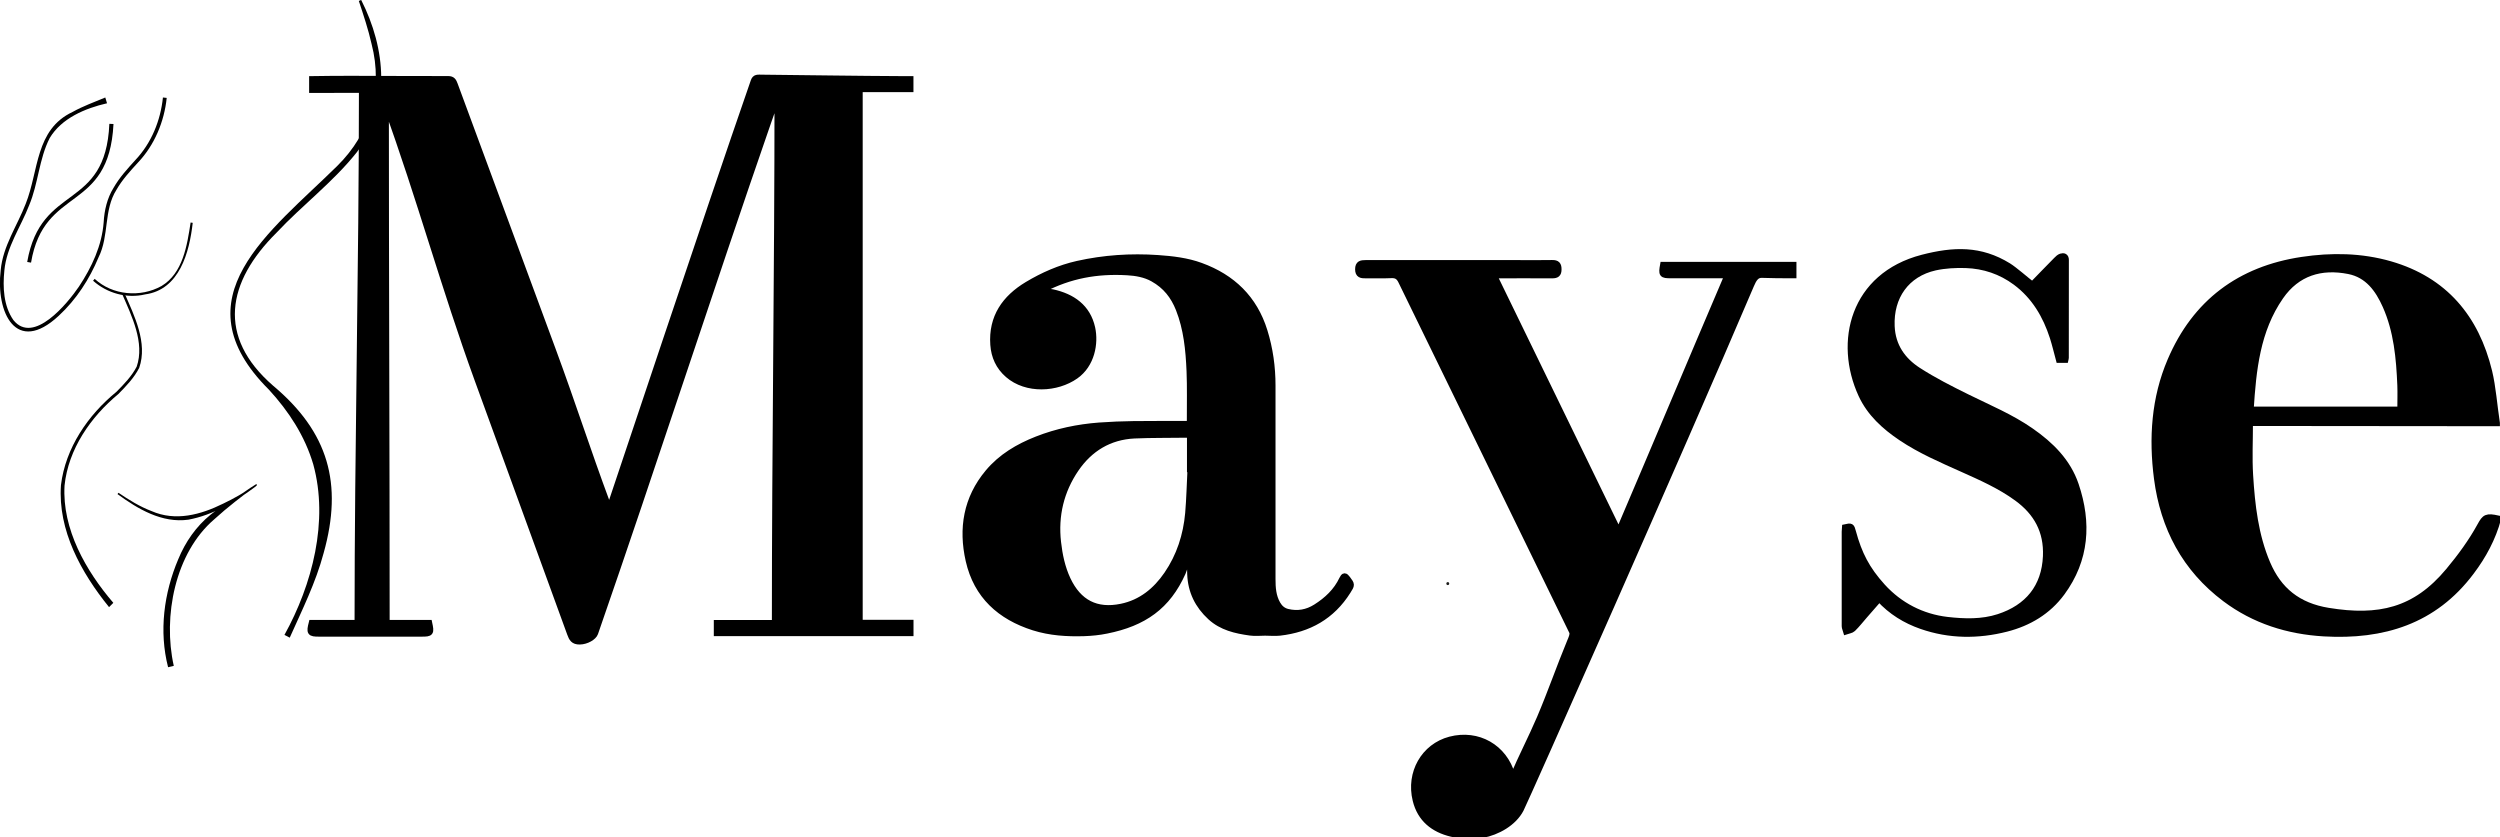 <svg width="203" height="68" viewBox="0 0 203 68" fill="none" xmlns="http://www.w3.org/2000/svg">
<g clip-path="url(#clip0_14_381)">
<path d="M202.742 34.359C195.925 34.359 189.337 34.339 182.69 34.339C182.69 35.873 182.617 37.147 182.704 38.593C182.855 41.034 183.128 43.466 184.101 45.752C185.03 47.93 186.597 49.204 189.059 49.605C193.151 50.274 196.115 49.619 198.825 46.367C199.774 45.229 200.684 43.994 201.404 42.675C201.774 41.996 201.91 41.904 202.844 42.109C202.411 43.71 201.642 45.132 200.655 46.44C197.648 50.449 193.487 51.7 188.714 51.426C185.78 51.255 183.055 50.401 180.68 48.618C177.43 46.176 175.673 42.846 175.153 38.856C174.729 35.585 174.934 32.342 176.247 29.275C178.262 24.558 181.882 21.867 186.918 21.11C189.322 20.749 191.74 20.783 194.091 21.462C198.494 22.737 201.049 25.794 202.114 30.169C202.416 31.419 202.523 32.918 202.742 34.354V34.359ZM194.913 33.26C194.913 32.577 194.937 31.932 194.913 31.292C194.82 29.08 194.626 26.883 193.711 24.827C193.108 23.474 192.261 22.307 190.718 22.004C188.475 21.56 186.524 22.141 185.176 24.084C183.264 26.839 182.957 30.032 182.748 33.265H194.913V33.26Z" fill="black" stroke="black" stroke-width="0.5" stroke-miterlimit="10"/>
<path d="M140.269 22.346C138.61 22.346 137.208 22.346 135.671 22.346C134.95 22.346 134.907 22.287 135.048 21.511H145.621V22.346C144.449 22.346 144.196 22.346 143.062 22.312C142.585 22.297 142.386 22.683 142.186 23.142C136.478 36.556 123.871 64.972 123.482 65.719C122.907 66.823 121.584 67.565 120.363 67.79C119.526 67.946 118.645 67.883 117.852 67.692C116.407 67.346 115.331 66.506 114.957 64.972C114.412 62.76 115.633 60.616 117.75 60.06C120.007 59.469 122.139 60.685 122.776 62.921C122.805 63.024 122.776 62.931 122.834 63.131C123.574 61.403 124.333 59.957 125.039 58.312C125.924 56.236 126.625 54.19 127.491 52.1C127.584 51.88 127.764 51.504 127.661 51.294C123.044 41.801 118.402 32.318 113.779 22.825C113.594 22.448 113.375 22.317 112.966 22.336C112.275 22.37 111.584 22.336 110.898 22.351C110.543 22.356 110.285 22.326 110.285 21.863C110.285 21.404 110.533 21.369 110.894 21.369C114.976 21.374 119.054 21.369 123.136 21.369C124.104 21.369 125.068 21.384 126.036 21.364C126.43 21.355 126.552 21.501 126.547 21.882C126.547 22.253 126.387 22.351 126.046 22.351C124.508 22.341 122.971 22.351 121.302 22.351C124.698 29.329 128.017 36.156 131.437 43.183C134.435 36.166 137.291 29.349 140.279 22.351L140.269 22.346Z" fill="black" stroke="black" stroke-width="0.5" stroke-miterlimit="10"/>
<path d="M96.612 44.682C96.442 45.156 96.237 46.035 96.033 46.494C94.807 49.238 92.875 50.596 89.853 51.201C89.255 51.324 88.637 51.387 88.024 51.407C86.642 51.45 85.265 51.363 83.932 50.943C81.212 50.078 79.309 48.369 78.662 45.517C78.073 42.914 78.472 40.468 80.234 38.363C81.294 37.094 82.681 36.278 84.199 35.682C85.825 35.043 87.523 34.691 89.26 34.559C90.184 34.491 91.114 34.457 92.038 34.442C93.435 34.422 94.831 34.437 96.233 34.432C96.622 34.432 96.627 34.432 96.622 34.041C96.617 32.738 96.651 31.429 96.597 30.13C96.525 28.416 96.359 26.707 95.722 25.095C95.298 24.031 94.661 23.21 93.624 22.629C92.992 22.273 92.247 22.141 91.527 22.102C89.055 21.96 86.866 22.361 84.676 23.503C84.593 23.547 84.477 23.606 84.35 23.665C84.764 23.703 85.104 23.66 85.455 23.738C87.07 24.089 88.311 24.949 88.681 26.634C88.953 27.884 88.647 29.603 87.333 30.526C85.82 31.59 83.358 31.741 81.844 30.423C81.1 29.773 80.73 28.953 80.662 27.986C80.506 25.75 81.611 24.202 83.426 23.113C84.691 22.356 86.043 21.76 87.493 21.433C89.644 20.954 91.814 20.808 94.009 20.959C95.201 21.042 96.388 21.179 97.507 21.589C100.062 22.522 101.848 24.231 102.67 26.883C103.118 28.323 103.322 29.798 103.322 31.307C103.322 36.547 103.322 41.782 103.322 47.021C103.322 47.72 103.366 48.413 103.726 49.043C103.916 49.375 104.183 49.605 104.553 49.693C105.371 49.888 106.13 49.756 106.85 49.302C107.76 48.726 108.519 48.017 108.991 47.021C109.132 46.728 109.215 46.733 109.414 47.002C109.774 47.48 109.77 47.48 109.439 48.003C108.154 50.049 106.271 51.099 103.916 51.367C103.527 51.411 103.123 51.367 102.729 51.367C102.32 51.367 101.911 51.416 101.512 51.358C100.344 51.197 99.201 50.938 98.291 50.103C97.269 49.165 96.7 48.013 96.651 46.616C96.632 46.02 96.622 45.42 96.607 44.824C96.607 44.731 96.597 44.638 96.597 44.545C96.583 44.545 96.617 44.697 96.602 44.697L96.612 44.682ZM96.675 38.09C96.675 38.09 96.646 38.09 96.632 38.09C96.632 37.255 96.632 36.425 96.632 35.59C96.632 35.389 96.593 35.287 96.359 35.292C94.943 35.316 93.527 35.292 92.111 35.355C90.082 35.453 88.486 36.425 87.357 38.08C86.141 39.862 85.664 41.865 85.907 44.023C86.024 45.068 86.238 46.089 86.686 47.051C87.576 48.941 89.021 49.693 91.055 49.273C92.666 48.941 93.858 47.959 94.763 46.64C95.785 45.151 96.325 43.466 96.486 41.674C96.588 40.483 96.612 39.286 96.675 38.095V38.09Z" fill="black" stroke="black" stroke-width="0.5" stroke-miterlimit="10"/>
<path d="M31.326 8.433C31.326 22.683 31.39 36.386 31.39 50.586H34.845C35.02 51.397 34.986 51.446 34.241 51.446C31.458 51.446 28.68 51.446 25.896 51.446C25.171 51.446 25.118 51.372 25.317 50.591H29.04C29.04 36.136 29.395 21.745 29.395 7.291C27.896 7.291 26.86 7.296 25.351 7.296V6.417C25.497 6.407 28.826 6.407 28.947 6.407C32.631 6.417 32.713 6.426 36.397 6.426C36.742 6.426 36.825 6.607 36.922 6.866C39.579 14.059 42.236 21.252 44.893 28.445C46.508 32.821 47.657 36.439 49.277 40.81C49.33 40.961 49.374 41.088 49.476 41.337C49.768 40.512 57.393 17.57 61.203 6.602C61.32 6.265 61.495 6.309 61.943 6.314C65.368 6.348 69.748 6.417 73.173 6.431C73.412 6.431 73.645 6.431 73.922 6.431V7.232H69.801V50.576H73.927V51.402H58.211V50.596H62.926C62.926 36.298 63.14 22.097 63.14 7.73C62.867 8.492 62.614 9.21 62.376 9.894C57.573 23.757 53.126 37.553 48.318 51.411C48.206 51.734 47.627 52.075 47.082 52.085C46.562 52.095 46.435 51.831 46.294 51.446C43.793 44.57 41.287 37.694 38.781 30.819C36.081 23.406 34.09 16.037 31.39 8.624C31.331 8.458 31.424 8.692 31.317 8.429L31.326 8.433Z" fill="black" stroke="black" stroke-width="0.5" stroke-miterlimit="10"/>
<path d="M165.022 23.127C165.679 22.434 166.306 21.819 166.988 21.11C167.095 20.998 167.221 20.881 167.357 20.837C167.562 20.774 167.742 20.817 167.742 21.106C167.742 23.757 167.742 26.409 167.737 29.061C167.737 29.105 167.717 29.153 167.703 29.217H167.192C167.026 28.606 166.885 27.996 166.696 27.4C166.121 25.613 165.202 24.055 163.674 22.917C162.472 22.024 161.1 21.565 159.616 21.516C158.789 21.491 157.937 21.535 157.129 21.711C154.799 22.234 153.494 24.094 153.597 26.492C153.665 28.108 154.497 29.27 155.762 30.086C157.027 30.901 158.385 31.59 159.742 32.259C161.489 33.123 163.294 33.871 164.905 34.994C166.525 36.117 167.902 37.479 168.545 39.374C169.586 42.455 169.401 45.439 167.416 48.135C166.292 49.658 164.735 50.581 162.925 51.045C160.608 51.636 158.292 51.621 156.02 50.83C154.721 50.376 153.558 49.668 152.594 48.613C152.181 49.087 151.816 49.507 151.412 49.966C151.091 50.332 150.794 50.718 150.448 51.055C150.322 51.177 150.098 51.197 149.913 51.26C149.874 51.118 149.796 50.982 149.796 50.84C149.792 48.286 149.792 45.732 149.796 43.173C149.796 43.051 149.806 42.934 149.816 42.822C150.322 42.709 150.327 42.714 150.453 43.178C150.945 44.99 151.572 46.216 152.847 47.627C154.234 49.16 156.064 50.103 158.107 50.342C159.504 50.503 160.934 50.547 162.287 50.108C164.662 49.336 166.029 47.671 166.136 45.166C166.224 43.115 165.372 41.601 163.776 40.439C162.404 39.438 160.861 38.759 159.324 38.07C157.635 37.313 155.927 36.581 154.38 35.541C153.027 34.632 151.84 33.553 151.149 32.059C149.169 27.767 150.468 22.395 156.107 20.93C158.638 20.276 160.808 20.197 163.08 21.599C163.572 21.902 164.525 22.741 165.017 23.118L165.022 23.127Z" fill="black" stroke="black" stroke-width="0.5" stroke-miterlimit="10"/>
<path d="M117.56 47.51C117.715 47.51 117.715 47.266 117.56 47.266C117.404 47.266 117.404 47.51 117.56 47.51Z" fill="#1D1D1B"/>
<path d="M23.093 51.563C25.366 47.451 26.699 42.304 25.439 37.714C24.767 35.423 23.463 33.412 21.838 31.644C14.335 24.177 21.994 18.796 27.39 13.468C30.076 10.816 31.127 7.252 30.173 3.575C29.906 2.393 29.521 1.24 29.137 0.078L29.327 -0.005C31.331 3.941 31.789 8.692 28.952 12.389C27.035 14.796 24.534 16.672 22.451 18.898C18.427 22.898 17.595 27.332 22.169 31.312C26.675 35.087 27.857 39.276 26.281 44.902C25.638 47.319 24.529 49.531 23.527 51.778L23.093 51.553V51.563Z" fill="black"/>
<path d="M13.649 54.18C12.899 51.26 13.308 48.159 14.476 45.405C15.045 44.018 15.931 42.734 17.108 41.786C17.683 41.313 18.349 40.995 18.953 40.566C19.576 40.151 20.12 39.726 20.797 39.316C20.797 39.316 20.806 39.306 20.846 39.335C20.884 39.398 20.846 39.418 20.846 39.418C20.811 39.457 20.733 39.516 20.695 39.55C19.089 40.756 17.298 41.821 15.303 42.197C13.157 42.499 11.196 41.332 9.542 40.121L9.62 40.014C10.471 40.59 11.347 41.137 12.301 41.498C14.252 42.358 16.301 41.796 18.125 40.893C18.987 40.483 19.833 40.004 20.617 39.447L20.695 39.389L20.733 39.359L20.748 39.345L20.753 39.34C20.758 39.34 20.719 39.359 20.753 39.418C20.797 39.447 20.806 39.428 20.802 39.433C19.668 40.273 18.456 41.2 17.405 42.162C14.204 44.897 13.216 50.073 14.111 54.068L13.639 54.18H13.649Z" fill="black"/>
<path d="M8.846 49.287C6.598 46.509 4.691 43.071 4.949 39.394C5.318 36.366 7.143 33.705 9.45 31.82C10.063 31.204 10.7 30.545 11.099 29.773C11.771 27.835 10.69 25.652 9.922 23.879L10.102 23.791C10.905 25.632 12.009 27.845 11.303 29.871C10.885 30.687 10.248 31.346 9.615 31.991C7.367 33.851 5.547 36.464 5.241 39.428C5.036 42.963 6.978 46.357 9.201 48.95L8.856 49.297L8.846 49.287Z" fill="black"/>
<path d="M7.688 22.644C9.138 23.982 11.406 24.177 13.114 23.225C14.856 22.185 15.191 19.924 15.478 18.068L15.649 18.093C15.381 20.481 14.578 23.523 11.79 23.904C10.301 24.26 8.7 23.816 7.557 22.795L7.688 22.644Z" fill="black"/>
<path d="M8.695 8.385C6.924 8.79 4.992 9.601 4.034 11.212C3.168 12.907 3.109 14.904 2.37 16.662C1.684 18.439 0.535 20.031 0.355 21.96C0.214 23.323 0.287 24.846 1.09 25.994C2.72 28.015 5.479 24.641 6.408 23.274C7.45 21.706 8.277 19.934 8.418 18.044C8.471 17.087 8.7 16.086 9.216 15.26C9.698 14.411 10.364 13.688 10.997 12.99C12.296 11.613 13.036 9.791 13.23 7.916L13.537 7.95C13.337 9.874 12.549 11.774 11.216 13.185C10.569 13.893 9.926 14.586 9.459 15.407C8.408 17.057 8.875 19.152 8.004 20.891C7.265 22.673 6.189 24.329 4.769 25.642C1.304 28.865 -0.36 25.364 0.058 21.931C0.238 19.978 1.401 18.327 2.083 16.559C3.163 13.854 2.846 10.524 5.897 9.088C6.749 8.614 7.654 8.292 8.549 7.916L8.69 8.385H8.695Z" fill="black"/>
<path d="M2.209 21.272C3.328 14.826 8.569 17.17 8.88 10.055L9.216 10.069C8.846 17.321 3.576 15.036 2.521 21.325L2.209 21.272Z" fill="black"/>
</g>
<defs>
<clipPath id="clip0_14_381">
<rect width="203" height="68" fill="black"/>
</clipPath>
</defs>
</svg>
